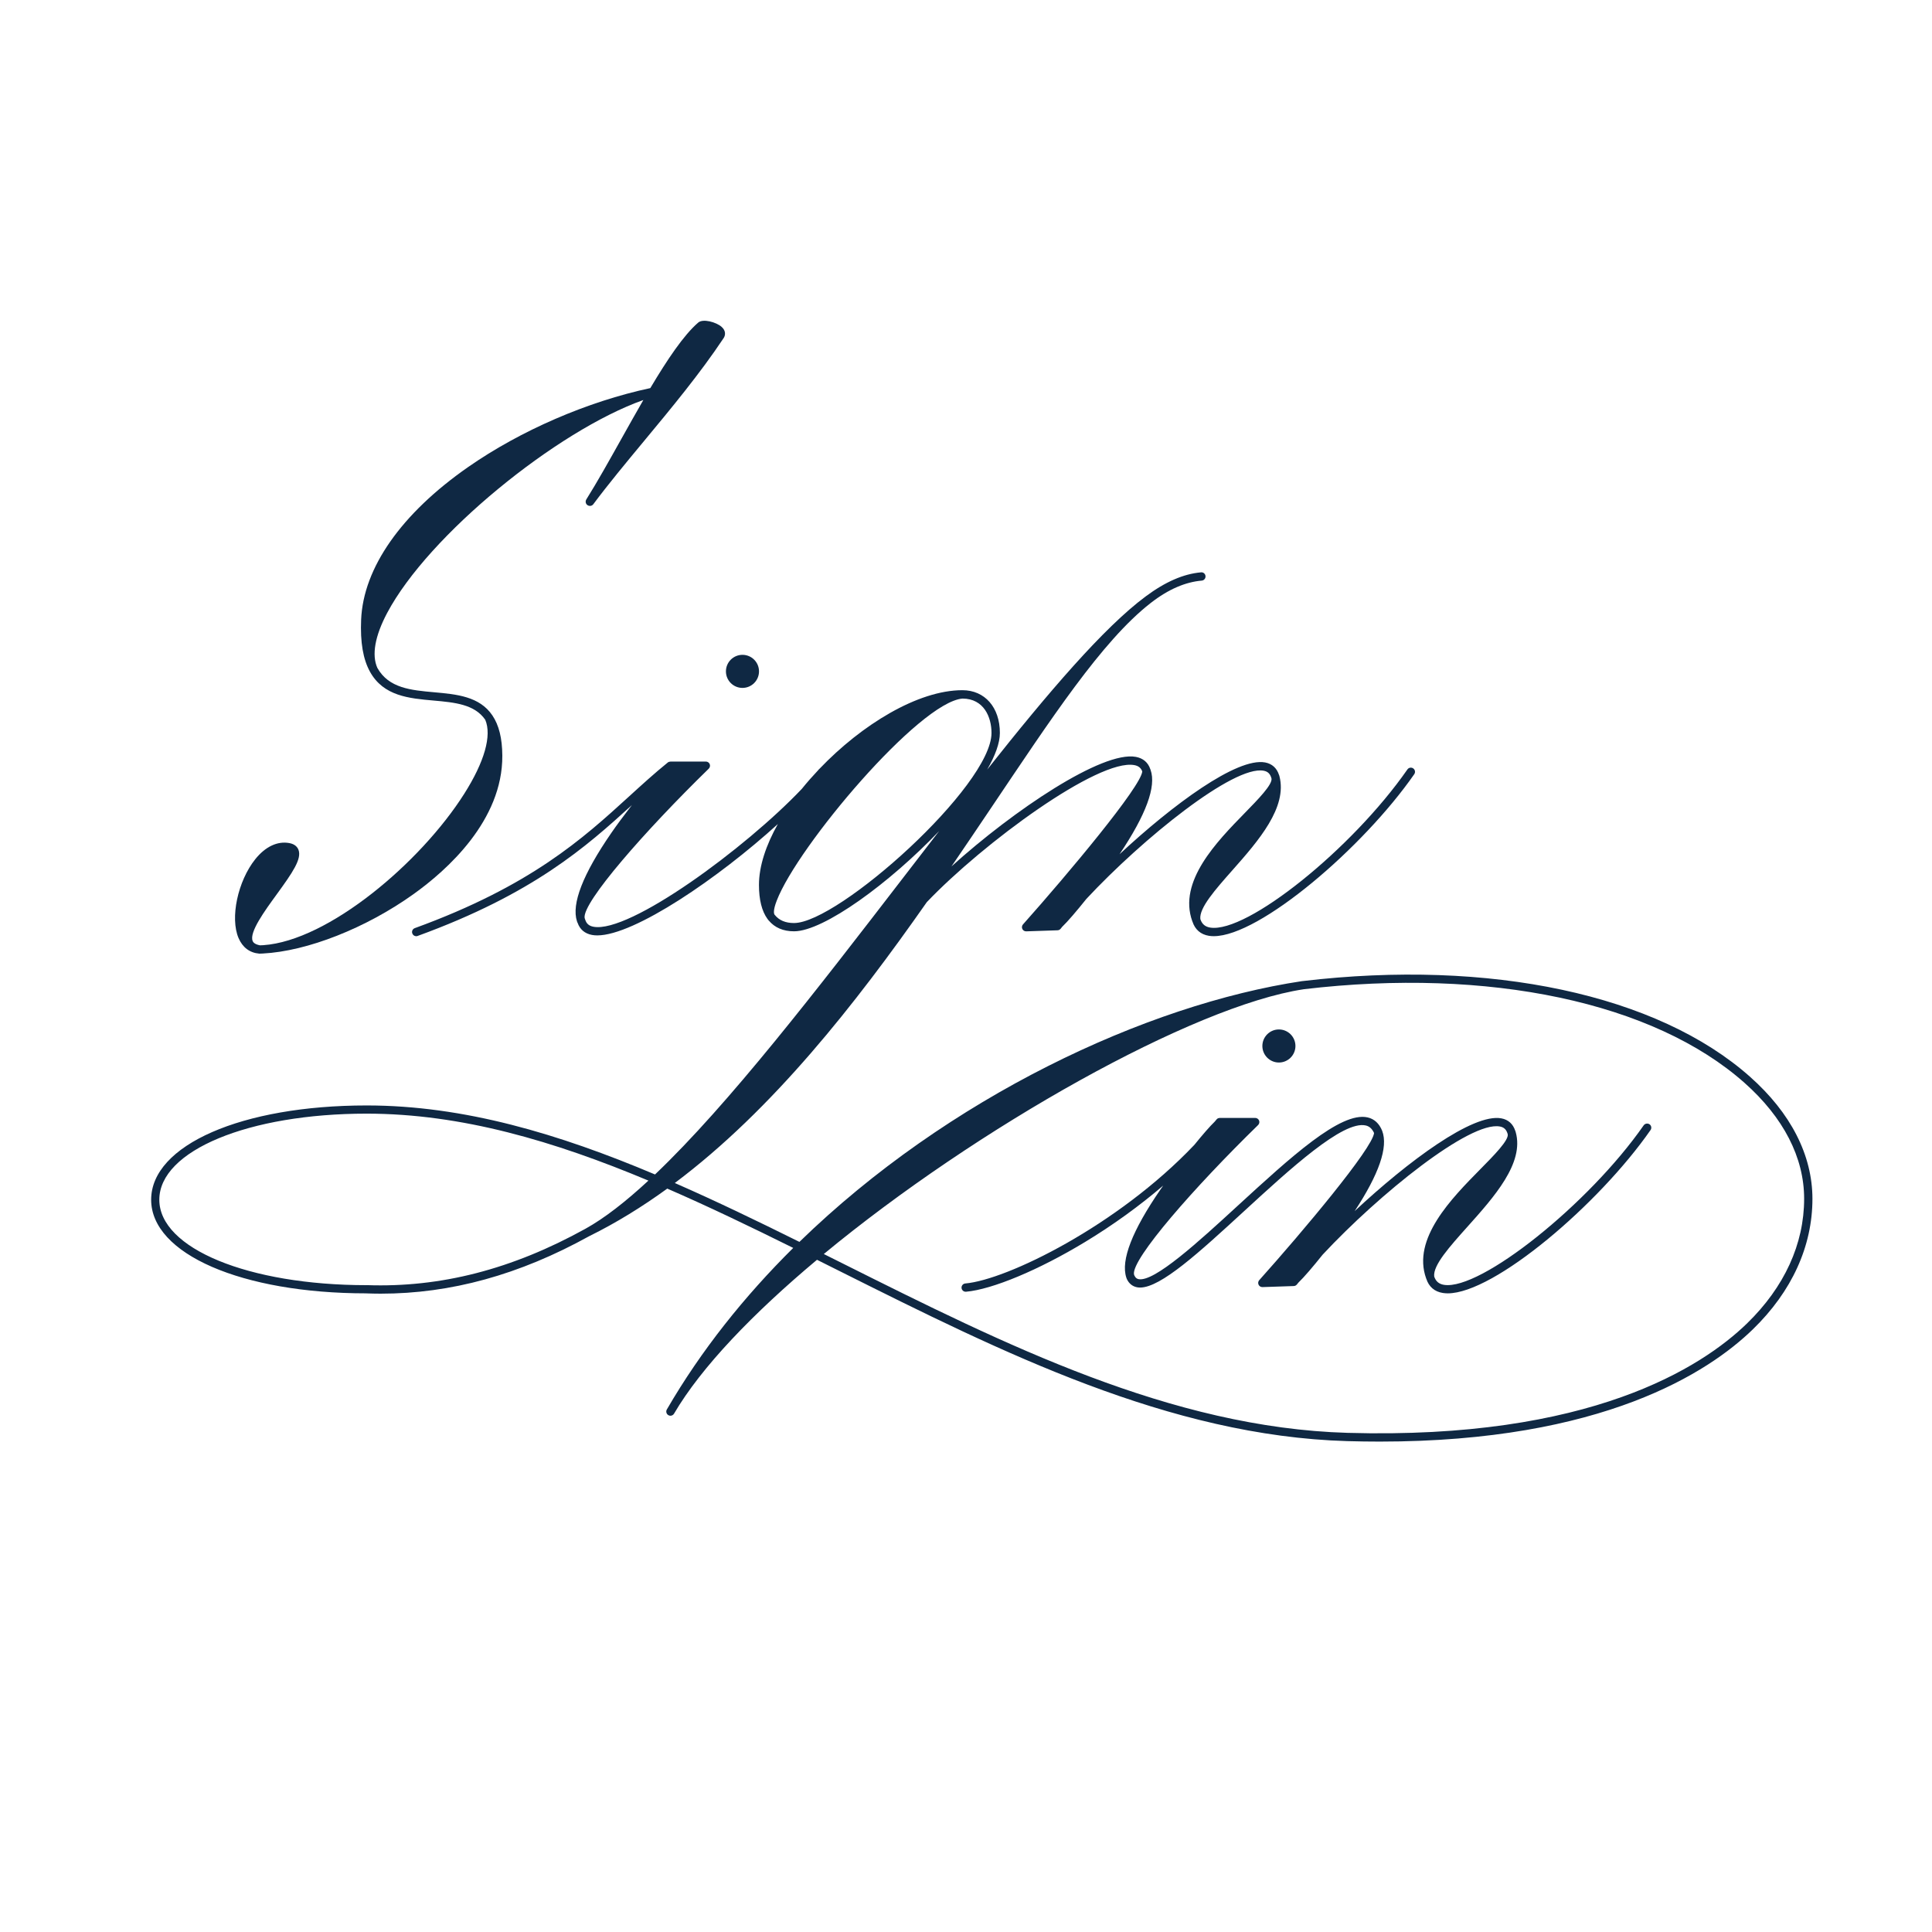 <?xml version="1.0" encoding="utf-8"?>
<!-- Generator: Adobe Illustrator 26.5.0, SVG Export Plug-In . SVG Version: 6.00 Build 0)  -->
<svg version="1.1" id="Layer_1" xmlns="http://www.w3.org/2000/svg" xmlns:xlink="http://www.w3.org/1999/xlink" x="0px" y="0px"
	 viewBox="0 0 500 500" style="enable-background:new 0 0 500 500;" xml:space="preserve">
<style type="text/css">
	.st0{fill:#0F2843;}
</style>
<g>
	<path class="st0" d="M67.1,246.8c0.03,0,0.06,0,0.09,0h0.03c0.26-0.01,0.52-0.02,0.79-0.03c11.5-0.59,26.71-6.57,39.02-15.38
		c8.63-6.17,23.08-19.04,22.97-35.85c-0.03-4.47-0.87-7.87-2.57-10.39c-3.33-4.94-9.28-5.47-15.03-5.99
		c-6.07-0.54-11.8-1.06-14.74-6.31c-1.5-3.34-0.63-8.25,2.53-14.21c10.7-20.18,43.87-47.13,66.31-55.12
		c-1.89,3.27-3.79,6.67-5.68,10.04c-3.22,5.75-6.25,11.18-9.08,15.69c-0.31,0.5-0.18,1.16,0.31,1.49c0.19,0.13,0.41,0.19,0.62,0.19
		c0.34,0,0.67-0.15,0.88-0.44c3.9-5.23,8.39-10.64,13.14-16.37c7.13-8.59,14.49-17.47,20.59-26.63c0.49-0.74,0.61-1.9-0.54-2.91
		c-1.36-1.2-4.79-2.18-6.04-1.1c-3.78,3.26-8.03,9.61-12.4,16.96c-16.2,3.47-33.49,10.91-47.19,20.46
		c-17.25,12.03-27.08,26.05-27.65,39.47c-0.25,5.84,0.5,10.25,2.3,13.49c3.49,6.29,10.08,6.88,16.45,7.44
		c5.45,0.49,10.6,0.96,13.37,4.97c1.74,4.08-0.19,10.89-5.45,19.18c-11.33,17.87-35.2,38-51.97,39.16c-0.3,0.02-0.59,0.03-0.88,0.04
		c-1.56-0.3-1.82-0.93-1.9-1.14c-0.9-2.25,3.07-7.71,6.26-12.09c4.08-5.61,6.53-9.17,5.59-11.53c-0.25-0.62-0.86-1.43-2.34-1.7
		c-3.09-0.57-6.21,0.91-8.82,4.16c-4.54,5.67-6.57,15.22-4.33,20.43C62.78,245.2,64.63,246.59,67.1,246.8z"/>
	<path class="st0" d="M425.38,291.24c-14.2,20.4-42.23,42.75-51.66,41.28c-1.33-0.21-2.14-0.91-2.55-2.17
		c-0.34-2.88,3.98-7.7,8.56-12.82c6.94-7.75,14.81-16.53,12.53-24.55c-0.02-0.07-0.04-0.16-0.07-0.23l0,0l0,0l-0.02-0.05l-0.02-0.04
		c-0.57-1.77-1.8-2.9-3.6-3.23c-7.34-1.38-24.14,11.09-37.96,24c6.29-9.56,8.72-16.57,7.12-20.76l0-0.01l0,0
		c-0.77-1.91-2.05-3.09-3.79-3.48c-6.98-1.56-19.89,10.29-33.57,22.84c-10.12,9.3-21.6,19.82-25.69,19.02
		c-0.33-0.07-0.74-0.23-1.07-0.91c-0.04-0.12-0.08-0.23-0.12-0.35c-0.59-4.01,15.59-22.5,32.13-38.62c0.31-0.31,0.41-0.77,0.25-1.17
		c-0.16-0.4-0.56-0.67-1-0.67h-9.17l-0.04,0.01c-0.3,0.01-0.6,0.13-0.8,0.39c-0.15,0.18-0.3,0.36-0.45,0.54
		c-1.25,1.2-3.19,3.44-5.29,6.03c-19.86,20.94-48.57,34.95-59.27,35.87c-0.59,0.05-1.03,0.57-0.98,1.16
		c0.05,0.56,0.52,0.98,1.07,0.98c0.03,0,0.06,0,0.09,0c6.78-0.59,18.87-5.64,30.8-12.87c7.27-4.4,14.11-9.36,20.23-14.6
		c-0.24,0.33-0.47,0.66-0.67,0.96c-7.36,10.68-10.35,18.37-8.88,22.85c0.03,0.12,0.08,0.24,0.13,0.35l0.01,0.02l0,0l0.01,0.02l0,0
		c0.54,1.15,1.44,1.88,2.6,2.11c0.26,0.05,0.53,0.08,0.81,0.08c5.39,0,15.33-9.13,26.76-19.62c12.07-11.09,25.75-23.66,31.64-22.33
		c0.97,0.22,1.65,0.86,2.16,1.95c-0.42,4.02-18.35,25.39-29.72,38.09c-0.29,0.32-0.35,0.78-0.17,1.17c0.18,0.38,0.56,0.62,0.97,0.62
		l0.04,0l8.06-0.27c0.32,0,0.63-0.14,0.85-0.41c0.12-0.16,0.25-0.32,0.38-0.47c1.44-1.37,3.83-4.17,6.28-7.24
		c14.62-15.68,38.11-34.62,45.87-33.17c1.04,0.19,1.65,0.76,1.98,1.83l0,0l0,0c0.02,0.05,0.03,0.11,0.05,0.16
		c0.32,1.55-3.6,5.53-7.07,9.04c-7.49,7.6-17.74,18-14.04,28.29l0,0.01l0,0l0.02,0.05l0.02,0.02c0.65,2.06,2.12,3.34,4.27,3.68
		c0.4,0.06,0.83,0.1,1.27,0.1c12.07,0,39.12-23.04,52.49-42.26c0.34-0.49,0.22-1.16-0.27-1.5
		C426.39,290.64,425.72,290.76,425.38,291.24z"/>
	<circle class="st0" cx="192.15" cy="173.75" r="4.28"/>
	<path class="st0" d="M330.98,274.98c2.36,0,4.28-1.92,4.28-4.28c0-2.36-1.92-4.28-4.28-4.28s-4.28,1.92-4.28,4.28
		C326.7,273.06,328.62,274.98,330.98,274.98z"/>
	<path class="st0" d="M452.9,278.66c-23.93-21.26-67.21-30.51-115.77-24.76c-0.02,0-0.05-0.01-0.07,0l0,0
		c-40.49,6.08-91.74,30.13-130.17,67.5c-10.86-5.39-21.59-10.57-32.25-15.24c25.34-18.99,46.73-46.3,65.22-72.69
		c14.62-15.33,44.4-37.18,53.71-35.46c1.07,0.2,1.71,0.73,2.05,1.64c-0.35,3.96-19.03,26.29-30.87,39.59
		c-0.29,0.32-0.35,0.78-0.17,1.17c0.18,0.38,0.56,0.62,0.97,0.62l0.04,0c0,0,7.69-0.27,8.06-0.27l0,0c0.32,0,0.63-0.14,0.85-0.41
		c0.12-0.16,0.26-0.32,0.38-0.48c1.43-1.36,3.79-4.13,6.28-7.24c14.62-15.68,38.13-34.61,45.87-33.17c1.04,0.19,1.65,0.76,1.98,1.83
		l0,0l0,0c0.02,0.05,0.03,0.11,0.05,0.16c0.32,1.56-3.5,5.46-6.88,8.92c-7.31,7.49-17.32,17.74-13.62,28.03l0,0.01l0,0l0.02,0.05
		l0.02,0.02c0.66,2.08,2.14,3.37,4.29,3.71c0.39,0.06,0.81,0.09,1.24,0.09c11.87,0,38.62-22.85,51.88-41.92
		c0.34-0.49,0.22-1.16-0.27-1.5c-0.49-0.34-1.16-0.22-1.5,0.27c-14.36,20.63-41.55,42.41-51.02,40.93c-1.34-0.21-2.15-0.92-2.57-2.2
		c-0.34-2.88,3.86-7.63,8.32-12.67c6.77-7.64,14.24-16.25,12.15-24.31c-0.02-0.08-0.04-0.16-0.07-0.24l0,0l0,0l-0.02-0.05
		l-0.02-0.04c-0.57-1.77-1.8-2.89-3.59-3.23c-7.29-1.35-23.92,10.94-37.68,23.75c6.84-10.18,9.56-17.54,8.03-21.83l-0.01-0.06
		l-0.02-0.03l-0.01-0.04l-0.03-0.05c-0.57-1.73-1.85-2.83-3.73-3.18c-8.68-1.62-31.63,13.8-47.72,28.34
		c3.47-5.07,6.84-10.07,10.11-14.93c15.57-23.12,28.79-43.38,41.42-53.22c4.69-3.66,9.1-5.45,13.23-5.81
		c0.59-0.05,1.03-0.57,0.98-1.16c-0.05-0.59-0.55-1.04-1.16-0.98c-4.54,0.4-9.23,2.44-14.34,6.24c-10.86,8.07-25.18,24.82-41,44.8
		c2.06-3.59,3.28-6.85,3.28-9.48c0-6.61-3.9-11.06-9.7-11.06c-11.51,0-26.06,8.92-36.95,20.31c-0.06,0.05-0.13,0.09-0.18,0.16
		c-0.06,0.08-0.13,0.16-0.19,0.23c-1.49,1.58-2.91,3.19-4.24,4.84c-14.55,15.34-44.59,37.43-53.92,35.68
		c-1.14-0.21-1.81-0.79-2.13-1.82l-0.02-0.03l-0.01-0.04c-0.05-0.13-0.09-0.26-0.13-0.4c-0.59-4.01,15.59-22.5,32.13-38.62
		c0.31-0.31,0.41-0.77,0.25-1.17c-0.16-0.4-0.56-0.67-1-0.67h-9.17l-0.05,0.02c-0.22,0.01-0.44,0.07-0.63,0.22
		c-3.46,2.8-6.66,5.72-10.05,8.81c-11.89,10.84-25.37,23.12-55.43,34.06c-0.56,0.2-0.85,0.82-0.64,1.38
		c0.16,0.44,0.57,0.71,1.01,0.71c0.12,0,0.25-0.02,0.37-0.07c29.88-10.88,43.58-23.05,55.45-33.87c-2.08,2.69-4.04,5.33-5.34,7.23
		c-7.36,10.68-10.34,18.36-8.88,22.85c0.02,0.07,0.05,0.15,0.08,0.21l0,0l0.02,0.05c0.02,0.04,0.03,0.08,0.05,0.12l0.02,0.02
		c0.58,1.69,1.85,2.78,3.71,3.13c0.42,0.08,0.88,0.12,1.37,0.12c9.63,0,31.42-14.88,46.74-28.82c-3.06,5.45-4.89,10.89-4.89,15.76
		c0,3.82,0.74,6.77,2.19,8.78c0.07,0.11,0.15,0.2,0.23,0.3l0.01,0.02l0.03,0.03l0.03,0.04l0.03,0.02c1.55,1.86,3.75,2.81,6.56,2.81
		c7.67,0,24.79-12.54,37.56-25.95l-9.29,12.05c-22.3,28.97-45.17,58.68-64.25,76.83c-24.86-10.5-49.44-17.86-74.62-17.86
		c-32.32,0-55.78,10.26-55.78,24.4c0,14.03,23.42,24.22,55.7,24.23l0.05,0.01c1.21,0.04,2.42,0.07,3.63,0.07
		c18.2,0,35.9-4.88,53.99-14.88l0,0c7-3.45,13.72-7.61,20.2-12.31c10.77,4.68,21.62,9.91,32.6,15.35
		c-12.64,12.53-23.84,26.52-32.71,41.81c-0.3,0.51-0.12,1.17,0.39,1.47c0.17,0.1,0.36,0.15,0.54,0.15c0.37,0,0.73-0.19,0.93-0.53
		l0,0l0,0c7.09-12.11,20.54-26.04,37-39.83l5.94,2.97c41.9,20.96,85.22,42.63,131.31,43.96c2.87,0.08,5.66,0.12,8.39,0.12
		c57.75,0,85.16-17.98,96.56-29.05c10.09-9.8,15.42-21.49,15.42-33.8C469.04,298.95,463.46,288.03,452.9,278.66z M205.49,238.88
		c-2.21,0-3.84-0.69-4.98-2.1c-0.03-0.04-0.07-0.08-0.1-0.13c-0.11-0.21-0.37-1.04,0.61-3.57c5.44-14.14,36.9-51.37,48.07-52.29
		c5.54,0.02,7.51,4.8,7.51,8.9C256.6,203.39,216.98,238.88,205.49,238.88z M94.93,332.59c-0.02,0-0.04,0.01-0.07,0.01
		c-30.58-0.01-53.63-9.51-53.63-22.11c0-12.7,23.07-22.28,53.66-22.28c24.53,0,48.57,7.13,72.92,17.33
		c-5.86,5.43-11.35,9.72-16.33,12.48l0,0C132.53,328.5,114.03,333.26,94.93,332.59z M452.13,342.5
		c-11.69,11.35-40.65,30.12-103.4,28.32c-45.62-1.32-88.73-22.88-130.42-43.73l-5.11-2.55c39.56-32.69,95.56-64.21,124.18-68.52
		l0.04-0.01c47.95-5.67,90.59,3.38,114.07,24.24c10.09,8.96,15.42,19.33,15.42,29.98C466.91,321.94,461.8,333.1,452.13,342.5z"/>
</g>
</svg>
